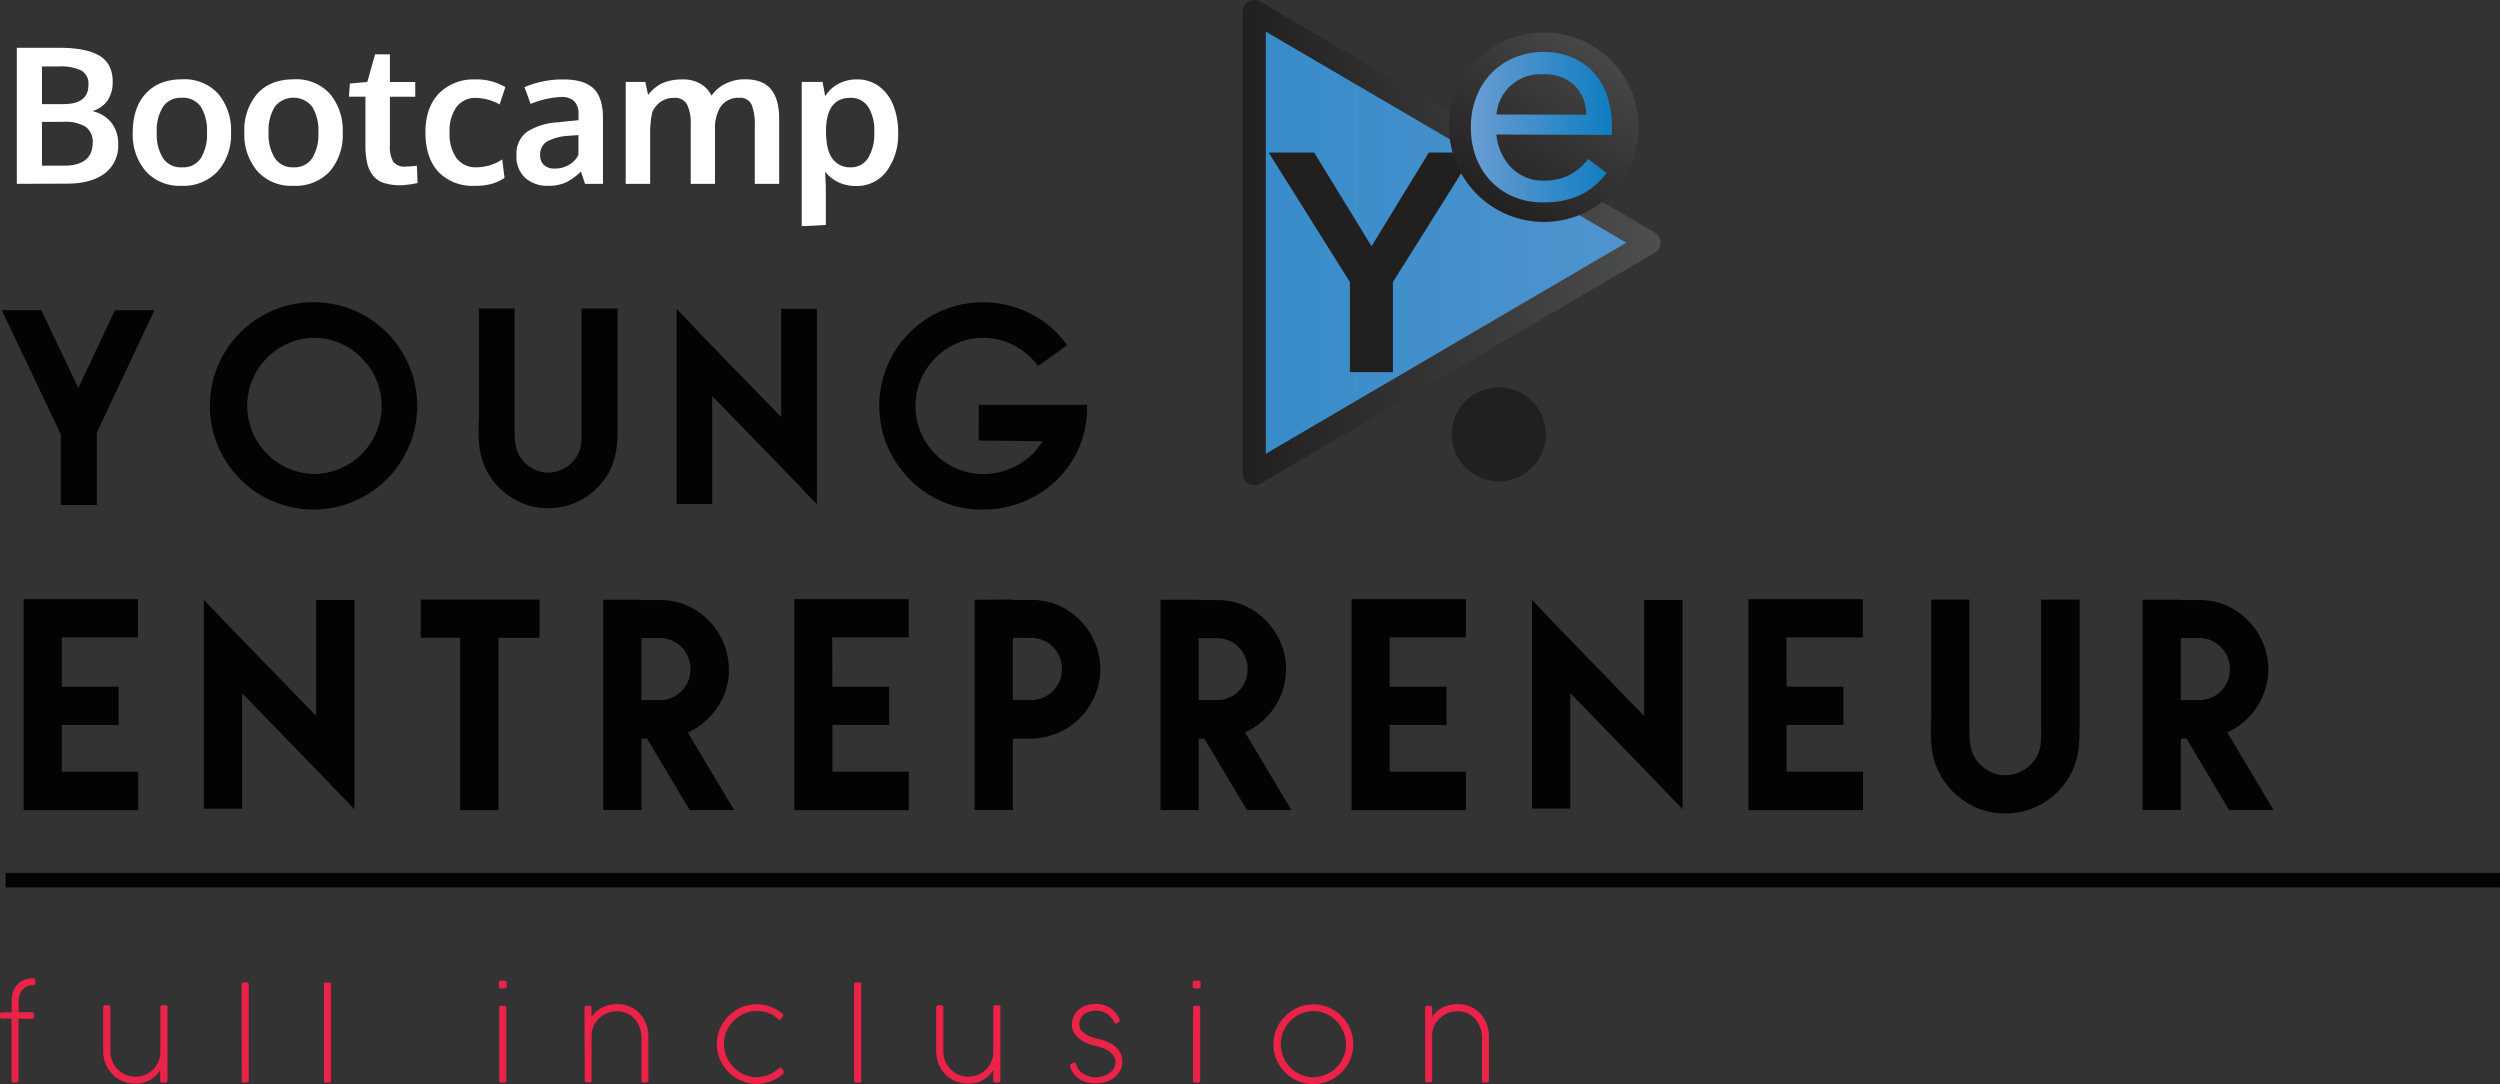 <svg xmlns="http://www.w3.org/2000/svg" xmlns:xlink="http://www.w3.org/1999/xlink" viewBox="0 0 523 226.8"><rect x="0" y="0" width="523" height="226.8" fill="#333333" stroke="none"/><defs><style>.cls-1{fill:#ed2249;}.cls-2{fill:#030303;}.cls-3{fill:#fff;}.cls-4{fill:url(#linear-gradient);}.cls-5{fill:url(#linear-gradient-2);}.cls-6{fill:url(#linear-gradient-3);}.cls-7{fill:url(#linear-gradient-4);}.cls-8{fill:url(#linear-gradient-5);}.cls-9{fill:url(#linear-gradient-6);}</style><linearGradient id="linear-gradient" x1="347.41" y1="50.77" x2="259.98" y2="50.77" gradientUnits="userSpaceOnUse"><stop offset="0" stop-color="#4d4e4e"/><stop offset="1" stop-color="#221f1f"/></linearGradient><linearGradient id="linear-gradient-2" x1="424.12" y1="50.77" x2="133.17" y2="50.77" gradientUnits="userSpaceOnUse"><stop offset="0" stop-color="#6a9dd3"/><stop offset="1" stop-color="#0e7dc1"/></linearGradient><linearGradient id="linear-gradient-3" x1="313.54" y1="212.14" x2="313.54" y2="134.19" xlink:href="#linear-gradient"/><linearGradient id="linear-gradient-4" x1="286.88" y1="212.14" x2="286.88" y2="134.19" xlink:href="#linear-gradient"/><linearGradient id="linear-gradient-5" x1="338.3" y1="4.62" x2="310.99" y2="43.83" xlink:href="#linear-gradient"/><linearGradient id="linear-gradient-6" x1="307.69" y1="26.62" x2="337.21" y2="26.62" xlink:href="#linear-gradient-2"/></defs><title>Title</title><g id="Layer_2" data-name="Layer 2"><g id="Full_Inclusion" data-name="Full Inclusion"><path class="cls-1" d="M6.63,211.73a.47.47,0,0,1,.33.1.42.42,0,0,1,.13.34v.41A.49.49,0,0,1,7,213a.43.43,0,0,1-.33.12H3.87V226a.42.42,0,0,1-.13.35.44.44,0,0,1-.32.12H2.83c-.28,0-.41-.16-.41-.47V213.07h-2A.43.43,0,0,1,.13,213a.49.49,0,0,1-.13-.37v-.41a.42.42,0,0,1,.13-.34.47.47,0,0,1,.33-.1h2v-2.56a4.92,4.92,0,0,1,.33-1.88,4.41,4.41,0,0,1,.93-1.45,3.88,3.88,0,0,1,1.41-.92,4.65,4.65,0,0,1,1.77-.33.49.49,0,0,1,.36.13.5.5,0,0,1,.14.35v.54a.37.37,0,0,1-.14.32.42.42,0,0,1-.31.11,3.27,3.27,0,0,0-1.19.22,2.59,2.59,0,0,0-1,.68,3.34,3.34,0,0,0-.64,1.13,5.23,5.23,0,0,0-.24,1.63v2Z"/><path class="cls-1" d="M33.51,224.67l0-.79a7.25,7.25,0,0,1-.95,1.17,5.94,5.94,0,0,1-1.18.88,5.79,5.79,0,0,1-1.41.57,7,7,0,0,1-4.36-.34,6.42,6.42,0,0,1-2.12-1.44,6.57,6.57,0,0,1-1.39-2.16,6.82,6.82,0,0,1-.5-2.64v-9.07a.51.51,0,0,1,.14-.41.49.49,0,0,1,.38-.15h.48a.48.48,0,0,1,.39.13.76.76,0,0,1,.1.42V220a5.49,5.49,0,0,0,1.46,3.63,5.07,5.07,0,0,0,3.86,1.61,5,5,0,0,0,1.91-.37,5.17,5.17,0,0,0,2.77-2.65,5.17,5.17,0,0,0,.46-2V210.7a.36.36,0,0,1,.4-.41h.66a.37.37,0,0,1,.42.41v15.23c0,.36-.15.54-.47.54H34c-.33,0-.49-.15-.49-.46Z"/><path class="cls-1" d="M50.54,205.94a.36.36,0,0,1,.41-.4h.66c.28,0,.42.13.42.4v20.14c0,.26-.13.39-.41.39H51q-.42,0-.42-.39Z"/><path class="cls-1" d="M67.77,205.94a.36.36,0,0,1,.41-.4h.66c.28,0,.42.13.42.4v20.14c0,.26-.13.39-.41.39h-.66q-.42,0-.42-.39Z"/><path class="cls-1" d="M104.35,205.73a1.09,1.09,0,0,1,.07-.39.36.36,0,0,1,.29-.18h.92c.17,0,.27.08.31.19a1,1,0,0,1,.06.38v.49a.65.65,0,0,1-.12.47.72.72,0,0,1-.46.1H105a.9.9,0,0,1-.47-.09.36.36,0,0,1-.14-.32Zm.08,5.1a.36.36,0,0,1,.4-.41h.68c.27,0,.4.13.4.41v15.23c0,.27-.13.41-.39.41h-.66c-.29,0-.43-.14-.43-.41Z"/><path class="cls-1" d="M122.27,210.89a.45.45,0,0,1,.14-.35.49.49,0,0,1,.34-.12h.52a.45.45,0,0,1,.35.13.56.56,0,0,1,.12.34v1.87A5.59,5.59,0,0,1,125,211.4a6.31,6.31,0,0,1,1.41-.82,5.92,5.92,0,0,1,1.43-.41,8.69,8.69,0,0,1,1.3-.1,6.42,6.42,0,0,1,2.66.53,6,6,0,0,1,2.06,1.46,6.51,6.51,0,0,1,1.32,2.16,7.34,7.34,0,0,1,.47,2.62v9.07a.55.55,0,0,1-.14.42.49.49,0,0,1-.36.14h-.47a.5.5,0,0,1-.39-.13.67.67,0,0,1-.1-.42v-9.11a6.22,6.22,0,0,0-.4-1.94,5.28,5.28,0,0,0-1-1.68,4.83,4.83,0,0,0-3.73-1.64,5.31,5.31,0,0,0-1.92.36,5.4,5.4,0,0,0-1.67,1,5.16,5.16,0,0,0-1.2,1.56,4.71,4.71,0,0,0-.5,2v9.55c0,.27-.13.41-.38.41h-.67a.36.36,0,0,1-.4-.41v-3.51a.49.49,0,0,1,0-.15Z"/><path class="cls-1" d="M163.26,213.34l-.06.07a.18.18,0,0,1-.11,0,.44.44,0,0,1-.24-.14c-.1-.1-.26-.25-.49-.44a4.57,4.57,0,0,0-.89-.59,6.14,6.14,0,0,0-1.35-.52,6.85,6.85,0,0,0-1.86-.23,6.36,6.36,0,0,0-2.58.55,7.21,7.21,0,0,0-3.67,3.68,6.7,6.7,0,0,0,0,5.34,7,7,0,0,0,1.46,2.21,7.18,7.18,0,0,0,2.15,1.5,6.08,6.08,0,0,0,2.6.56,6.92,6.92,0,0,0,1.24-.1,5.89,5.89,0,0,0,1.08-.28,6.38,6.38,0,0,0,.95-.44c.3-.17.59-.36.88-.56l.22-.17.27-.2.24-.17a.4.4,0,0,1,.19-.07.38.38,0,0,1,.26.15,4.55,4.55,0,0,1,.31.47.54.54,0,0,1,.1.26s0,.06-.06.1a.22.22,0,0,1,.06.13,3.35,3.35,0,0,1-.82.74,8.43,8.43,0,0,1-2.21,1.14,7.52,7.52,0,0,1-2.61.42,8,8,0,0,1-2.19-.29,8.18,8.18,0,0,1-2-.85,8.54,8.54,0,0,1-1.69-1.3,8.2,8.2,0,0,1-1.32-1.69,8.38,8.38,0,0,1-.86-2,8.25,8.25,0,0,1,0-4.41,8.28,8.28,0,0,1,.86-2,7.65,7.65,0,0,1,1.32-1.68,8.43,8.43,0,0,1,3.68-2.16,8.45,8.45,0,0,1,2.19-.3,7.38,7.38,0,0,1,1.49.15,9.49,9.49,0,0,1,1.41.4,8.59,8.59,0,0,1,1.26.6,9.25,9.25,0,0,1,1.1.76h0l0,0a2,2,0,0,1,.21.19.26.26,0,0,1,.09.22.53.53,0,0,1-.16.32Z"/><path class="cls-1" d="M178.68,205.94a.36.36,0,0,1,.41-.4h.66c.28,0,.42.13.42.4v20.14c0,.26-.13.39-.41.39h-.66q-.42,0-.42-.39Z"/><path class="cls-1" d="M207.76,224.67l0-.79a7.25,7.25,0,0,1-.95,1.17,5.94,5.94,0,0,1-1.18.88,5.63,5.63,0,0,1-1.41.57,7,7,0,0,1-4.36-.34,6.42,6.42,0,0,1-2.12-1.44,6.74,6.74,0,0,1-1.39-2.16,7,7,0,0,1-.5-2.64v-9.07a.55.55,0,0,1,.14-.41.49.49,0,0,1,.38-.15h.48a.48.48,0,0,1,.39.13.69.69,0,0,1,.1.42V220a5.44,5.44,0,0,0,1.47,3.63,5.16,5.16,0,0,0,1.66,1.18,5.25,5.25,0,0,0,2.19.43,5,5,0,0,0,1.91-.37,5.17,5.17,0,0,0,2.77-2.65,5.17,5.17,0,0,0,.46-2V210.7a.36.36,0,0,1,.4-.41h.67a.37.37,0,0,1,.42.41v15.23q0,.54-.48.54h-.51c-.34,0-.5-.15-.5-.46Z"/><path class="cls-1" d="M223.84,223.12c0-.05,0-.08,0-.12s0-.08,0-.11a.3.3,0,0,1,.09-.24.74.74,0,0,1,.23-.14l.49-.22.1,0h.09a.22.22,0,0,1,.18.11q.08.12.15.27c0,.11.08.22.11.35a1.92,1.92,0,0,0,.14.32,2.56,2.56,0,0,0,.7.91,4.26,4.26,0,0,0,1,.63,4.93,4.93,0,0,0,1.08.37,4.84,4.84,0,0,0,1,.12,5.87,5.87,0,0,0,1.29-.17,5.3,5.3,0,0,0,1.35-.54,3.59,3.59,0,0,0,1.06-1,2.53,2.53,0,0,0,.43-1.47,2.27,2.27,0,0,0-.39-1.33,3.29,3.29,0,0,0-1-1,6,6,0,0,0-1.35-.65,14.35,14.35,0,0,0-1.48-.42,11.44,11.44,0,0,1-1.82-.61,6.76,6.76,0,0,1-1.55-.92,4.51,4.51,0,0,1-1.08-1.24,3.23,3.23,0,0,1-.4-1.59,4.4,4.4,0,0,1,.36-1.81,4,4,0,0,1,1-1.39,4.56,4.56,0,0,1,1.59-.89,6.6,6.6,0,0,1,2.06-.31,5.77,5.77,0,0,1,1.7.24,4.69,4.69,0,0,1,1.39.66,4.49,4.49,0,0,1,1.08,1,6.29,6.29,0,0,1,.77,1.37l0,0a.41.41,0,0,1,.08.19.34.34,0,0,1-.1.22,1.29,1.29,0,0,1-.25.2,1.16,1.16,0,0,1-.27.14.76.76,0,0,1-.21.05.41.41,0,0,1-.21-.05.47.47,0,0,1-.14-.14.9.9,0,0,1-.11-.22l-.14-.29a4.35,4.35,0,0,0-1.43-1.4,4,4,0,0,0-2.16-.55,5.11,5.11,0,0,0-1.31.17,3.43,3.43,0,0,0-1.12.54,2.75,2.75,0,0,0-.77.92,2.67,2.67,0,0,0-.29,1.29,1.83,1.83,0,0,0,.38,1.13,3.76,3.76,0,0,0,1,.86,6.46,6.46,0,0,0,1.21.59,9,9,0,0,0,1.18.36l.13,0h0a12,12,0,0,1,2.1.69,6.65,6.65,0,0,1,1.63,1,4.3,4.3,0,0,1,1,1.34,3.94,3.94,0,0,1,.37,1.71,4,4,0,0,1-.46,1.95,4.42,4.42,0,0,1-1.24,1.45,5.85,5.85,0,0,1-1.8.9,7.19,7.19,0,0,1-2.14.31,6.68,6.68,0,0,1-1.8-.24,5.47,5.47,0,0,1-1.57-.71,4.94,4.94,0,0,1-1.21-1.16A4.44,4.44,0,0,1,223.84,223.12Z"/><path class="cls-1" d="M249.52,205.73a.91.91,0,0,1,.07-.39.32.32,0,0,1,.28-.18h.92c.17,0,.27.08.31.19a1,1,0,0,1,.06.38v.49c0,.24,0,.4-.12.47a.72.72,0,0,1-.46.1h-.46a.9.9,0,0,1-.47-.09.36.36,0,0,1-.13-.32Zm.07,5.1a.36.36,0,0,1,.4-.41h.68a.36.36,0,0,1,.41.41v15.23a.36.36,0,0,1-.4.41H250c-.29,0-.43-.14-.43-.41Z"/><path class="cls-1" d="M266.41,218.45a8.46,8.46,0,0,1,.3-2.2,8.25,8.25,0,0,1,.85-2,7.91,7.91,0,0,1,1.31-1.68,8.33,8.33,0,0,1,3.67-2.16,8.25,8.25,0,0,1,4.41,0,8.11,8.11,0,0,1,2,.85,8.29,8.29,0,0,1,1.7,1.31,7.91,7.91,0,0,1,1.31,1.68,8.25,8.25,0,0,1,.85,2,8.05,8.05,0,0,1,.29,2.2,8.07,8.07,0,0,1-1.14,4.21,8.51,8.51,0,0,1-1.31,1.69,8.66,8.66,0,0,1-1.7,1.31,8.49,8.49,0,0,1-2,.84,8.25,8.25,0,0,1-4.41,0,8.45,8.45,0,0,1-5-3.84,8.18,8.18,0,0,1-.85-2A8.56,8.56,0,0,1,266.41,218.45Zm1.53,0a6.61,6.61,0,0,0,.24,1.79,7,7,0,0,0,.68,1.64,7.18,7.18,0,0,0,1.05,1.41,6.44,6.44,0,0,0,1.37,1.09,6.91,6.91,0,0,0,1.62.72,6.24,6.24,0,0,0,1.79.25,6.59,6.59,0,0,0,2.66-.54,6.91,6.91,0,0,0,2.19-1.47,7,7,0,0,0,1.49-2.18,6.81,6.81,0,0,0,0-5.34,7.24,7.24,0,0,0-1.45-2.21,6.87,6.87,0,0,0-2.16-1.52,6.28,6.28,0,0,0-2.65-.57,6.54,6.54,0,0,0-2.66.56,6.74,6.74,0,0,0-2.18,1.5,7.39,7.39,0,0,0-1.46,2.21A6.66,6.66,0,0,0,267.94,218.45Z"/><path class="cls-1" d="M298.14,210.89a.45.45,0,0,1,.14-.35.49.49,0,0,1,.34-.12h.52a.46.46,0,0,1,.35.13.56.56,0,0,1,.12.34v1.87a5.59,5.59,0,0,1,1.23-1.36,6.48,6.48,0,0,1,1.4-.82,6.13,6.13,0,0,1,1.44-.41,8.69,8.69,0,0,1,1.3-.1,6.42,6.42,0,0,1,2.66.53,6,6,0,0,1,2.06,1.46,6.85,6.85,0,0,1,1.32,2.16,7.34,7.34,0,0,1,.47,2.62v9.07a.59.59,0,0,1-.14.42.51.51,0,0,1-.36.14h-.47a.49.49,0,0,1-.39-.13.67.67,0,0,1-.1-.42v-9.11a6.22,6.22,0,0,0-.4-1.94,5.28,5.28,0,0,0-1-1.68,4.83,4.83,0,0,0-3.74-1.64,5.26,5.26,0,0,0-1.91.36,5.4,5.4,0,0,0-1.67,1,5,5,0,0,0-1.2,1.56,4.71,4.71,0,0,0-.5,2v9.55c0,.27-.13.41-.39.41h-.66a.36.36,0,0,1-.4-.41v-3.51a.49.49,0,0,1,0-.15Z"/><path class="cls-2" d="M20.25,90.53v15.12H12.73V90.89L.38,64.9H8.64l7.74,16.28L24.05,64.9h8.26Zm0,0L32.31,64.9Z"/><path class="cls-2" d="M80.93,69.57a21.69,21.69,0,1,1-30.68,30.67A21.69,21.69,0,1,1,80.93,69.57ZM65.6,70.66a14.25,14.25,0,0,0,0,28.49A14.22,14.22,0,0,0,79.84,84.91a14.19,14.19,0,0,0-4.17-10A14,14,0,0,0,65.6,70.66Z"/><path class="cls-2" d="M107.65,64.53V88.41c0,2.34-.07,4.68.73,6.36a7.05,7.05,0,0,0,2.63,3,6.65,6.65,0,0,0,7.09.15,6.8,6.8,0,0,0,2.63-2.56c1.1-1.75.94-4.16.94-6.57V64.53h7.53V88.78c0,3.43,0,6.86-2,10.37a14.83,14.83,0,0,1-5.33,5.26,14,14,0,0,1-7.16,1.9,13.69,13.69,0,0,1-7.75-2.27A14.22,14.22,0,0,1,101.59,98c-1.61-3.29-1.46-6.5-1.46-9.64a14.14,14.14,0,0,0,.07-1.68V64.53Zm0,0h0Z"/><path class="cls-2" d="M170.89,64.6v40.9l-6.5-6.79L149,82.86v22.57h-7.45V64.6L148,71.39l15.42,15.85V64.6Zm-7.45,0h0Z"/><path class="cls-2" d="M204.76,84.69h22.65v.07a21,21,0,0,1-6,15.34,22.16,22.16,0,0,1-15.78,6.5,20.86,20.86,0,0,1-15.34-6.36,21.69,21.69,0,0,1,0-30.67,21.78,21.78,0,0,1,25.2-4,20.68,20.68,0,0,1,7.74,6.64l-6.06,4.39a14.54,14.54,0,0,0-5-4.31,13.52,13.52,0,0,0-6.5-1.61,13.94,13.94,0,0,0-10,4.24,14.21,14.21,0,0,0,10,24.25,14.81,14.81,0,0,0,10.45-4.31,16.13,16.13,0,0,0,2-2.56l-13.37-.14Zm0,0v0Z"/><path class="cls-2" d="M12.92,143.65H24.81v8H12.92v9.78h16v8.05H4.94V125.35H28.87v8H12.92Zm0-10.32v0Z"/><path class="cls-2" d="M74.15,125.5v43.81l-7-7.28-16.5-17v24.16h-8V125.5l7,7.28,16.5,17V125.5Zm-8,0h0Z"/><path class="cls-2" d="M88,125.43h24.88v8h-8.61v36.05h-8V133.41H88Zm0,0v0Z"/><path class="cls-2" d="M153.58,169.46h-9.3l-8.92-14.94h-1.17v14.94h-8v-44h8v.07h3.75a14.08,14.08,0,0,1,10.25,4.22,14.74,14.74,0,0,1,4.3,10.25,14,14,0,0,1-4.3,10.25,14.14,14.14,0,0,1-4.3,3Zm-19.39-23h3.75a6.4,6.4,0,0,0,6.5-6.49,6.58,6.58,0,0,0-1.88-4.61,6.33,6.33,0,0,0-4.62-1.88h-3.75Z"/><path class="cls-2" d="M174.14,143.65H186v8H174.14v9.78h16v8.05H166.16V125.35H190.1v8h-16Zm0-10.32v0Z"/><path class="cls-2" d="M211.91,125.43v.07h3.76a14.07,14.07,0,0,1,10.24,4.22,14.74,14.74,0,0,1,4.3,10.25,14.68,14.68,0,0,1-14.54,14.55h-3.76v14.94h-8v-44Zm-8,0h0Zm8,8v13h3.76a6.4,6.4,0,0,0,6.49-6.49,6.58,6.58,0,0,0-1.88-4.61,6.32,6.32,0,0,0-4.61-1.88Z"/><path class="cls-2" d="M270.16,169.46h-9.3l-8.92-14.94h-1.17v14.94h-8v-44h8v.07h3.75a14,14,0,0,1,10.24,4.22A14.75,14.75,0,0,1,269.07,140a14.68,14.68,0,0,1-8.6,13.22Zm-19.39-23h3.75A6.39,6.39,0,0,0,261,140a6.61,6.61,0,0,0-1.87-4.61,6.33,6.33,0,0,0-4.62-1.88h-3.75Z"/><path class="cls-2" d="M290.72,143.65h11.89v8H290.72v9.78h15.95v8.05H282.74V125.35h23.93v8H290.72Zm0-10.32v0Z"/><path class="cls-2" d="M352,125.5v43.81L345,162l-16.5-17v24.16h-8V125.5l6.95,7.28,16.51,17V125.5Zm-8,0h0Z"/><path class="cls-2" d="M373.75,143.65h11.89v8H373.75v9.78h16v8.05H365.77V125.35h23.94v8h-16Zm0-10.32v0Z"/><path class="cls-2" d="M412,125.43V151c0,2.5-.07,5,.78,6.81a7.56,7.56,0,0,0,2.82,3.21,7.19,7.19,0,0,0,7.59.15,7.36,7.36,0,0,0,2.81-2.73c1.18-1.88,1-4.46,1-7v-26h8.06v26c0,3.67,0,7.35-2.19,11.1a15.79,15.79,0,0,1-5.71,5.63,15,15,0,0,1-7.67,2,14.63,14.63,0,0,1-8.29-2.42,15.27,15.27,0,0,1-5.71-6.49c-1.72-3.52-1.56-7-1.56-10.33a16.09,16.09,0,0,0,.07-1.79v-23.7Zm0,0h0Z"/><path class="cls-2" d="M475.64,169.46h-9.31l-8.91-14.94h-1.18v14.94h-8v-44h8v.07H460a14.07,14.07,0,0,1,10.24,4.22,14.74,14.74,0,0,1,4.3,10.25,14.63,14.63,0,0,1-8.6,13.22Zm-19.4-23H460a6.4,6.4,0,0,0,6.49-6.49,6.58,6.58,0,0,0-1.88-4.61,6.32,6.32,0,0,0-4.61-1.88h-3.76Z"/><rect class="cls-2" x="1.18" y="182.61" width="521.82" height="3.04"/><path class="cls-3" d="M3.52,38.46V10h8.87c3.76,0,6.57.55,8.41,1.65s2.78,2.93,2.78,5.49a9.87,9.87,0,0,1-.08,1.22,6.73,6.73,0,0,1-.35,1.37,5.55,5.55,0,0,1-.72,1.39,5.73,5.73,0,0,1-1.24,1.21,6.22,6.22,0,0,1-1.86.92,7,7,0,0,1,4,2.45,7.11,7.11,0,0,1,1.39,4.47,7.17,7.17,0,0,1-2.84,6.13c-1.89,1.41-4.52,2.12-7.87,2.12ZM8.78,21.78h4.5q5.22,0,5.22-4A3.17,3.17,0,0,0,17,14.74a10.23,10.23,0,0,0-4.78-.84H8.78Zm0,12.88h4.56q6,0,6.05-4.74a3.87,3.87,0,0,0-1.52-3.43,8.25,8.25,0,0,0-4.67-1H8.78Z"/><path class="cls-3" d="M37.93,38.87a9.45,9.45,0,0,1-7.45-3.07,11.71,11.71,0,0,1-2.71-8.07q0-5.16,2.71-8.14c1.81-2,4.37-3,7.66-3a9.51,9.51,0,0,1,7.48,3,11.73,11.73,0,0,1,2.71,8.08,11.6,11.6,0,0,1-2.74,8.12A9.82,9.82,0,0,1,37.93,38.87ZM38.07,35A4.4,4.4,0,0,0,42,33.12a9.47,9.47,0,0,0,1.3-5.39A9.45,9.45,0,0,0,42,22.32,4.48,4.48,0,0,0,38,20.46a4.43,4.43,0,0,0-3.89,1.87,9.35,9.35,0,0,0-1.31,5.42,9.26,9.26,0,0,0,1.32,5.37A4.46,4.46,0,0,0,38.07,35Z"/><path class="cls-3" d="M61.29,38.87a9.45,9.45,0,0,1-7.45-3.07,11.71,11.71,0,0,1-2.72-8.07,11.64,11.64,0,0,1,2.72-8.14q2.71-3,7.66-3a9.51,9.51,0,0,1,7.48,3,11.73,11.73,0,0,1,2.71,8.08A11.65,11.65,0,0,1,69,35.85,9.82,9.82,0,0,1,61.29,38.87ZM61.42,35a4.39,4.39,0,0,0,3.88-1.89,9.39,9.39,0,0,0,1.3-5.39,9.38,9.38,0,0,0-1.3-5.41,5,5,0,0,0-7.8,0,9.35,9.35,0,0,0-1.31,5.42,9.26,9.26,0,0,0,1.32,5.37A4.44,4.44,0,0,0,61.42,35Z"/><path class="cls-3" d="M83.82,38.75a11,11,0,0,1-3.62-.51,4.8,4.8,0,0,1-2.26-1.62A6.89,6.89,0,0,1,76.79,34a17,17,0,0,1-.34-3.72V20.22H73l.19-2.75,3.65-.33,1.63-5.78,3.1,0v5.8h5.3v3.08h-5.3V30.39a6.31,6.31,0,0,0,.7,3.45,2.89,2.89,0,0,0,2.58,1,15.6,15.6,0,0,0,2.37-.19l.13,3.64-.47.09-.84.16-1,.12C84.57,38.73,84.18,38.75,83.82,38.75Z"/><path class="cls-3" d="M99.36,38.87A9.9,9.9,0,0,1,91.75,36Q89,33.05,89,27.63c0-3.49,1-6.2,2.86-8.12a10.13,10.13,0,0,1,7.54-2.89,11.66,11.66,0,0,1,6.32,1.61l-1.2,3.62a10.77,10.77,0,0,0-4.91-1.37,4.92,4.92,0,0,0-4.06,1.84,8.4,8.4,0,0,0-1.49,5.37,8.61,8.61,0,0,0,1.47,5.43A5,5,0,0,0,99.69,35a9.83,9.83,0,0,0,5.37-1.65l.49,3.86a9.61,9.61,0,0,1-2.77,1.28A13.19,13.19,0,0,1,99.36,38.87Z"/><path class="cls-3" d="M114.69,38.87a6.94,6.94,0,0,1-4.8-1.64,6,6,0,0,1-1.84-4.73,5.68,5.68,0,0,1,2.18-4.91,13.19,13.19,0,0,1,6.55-2l1.3-.16,1.57-.15,1.38-.14V24a3.84,3.84,0,0,0-.89-2.82,3.73,3.73,0,0,0-2.72-.89A18.81,18.81,0,0,0,111,21.74s-.22-.63-.64-1.77-.62-1.72-.64-1.74a20.41,20.41,0,0,1,8.15-1.61q4.3,0,6.27,1.87t2,6.06V38.46h-3.76c0-.05-.15-.49-.43-1.3s-.4-1.25-.4-1.3a12.09,12.09,0,0,1-3.12,2.28A8.55,8.55,0,0,1,114.69,38.87Zm1.38-3.61a5.49,5.49,0,0,0,3.07-.85,4.9,4.9,0,0,0,1.87-2V28.26l-1,.07-1,.08a10.65,10.65,0,0,0-4.52,1.16A3.14,3.14,0,0,0,113,32.45a2.68,2.68,0,0,0,.8,2.08A3.21,3.21,0,0,0,116.07,35.26Z"/><path class="cls-3" d="M130.9,38.46V17.14H135l.58,2.72q.39-.49.75-.87a8.76,8.76,0,0,1,1-.85,6.74,6.74,0,0,1,1.34-.79,9.09,9.09,0,0,1,1.74-.52,11.16,11.16,0,0,1,2.22-.21,7.14,7.14,0,0,1,4.07,1,5.77,5.77,0,0,1,2.14,2.4,7.54,7.54,0,0,1,3-2.54,9,9,0,0,1,4.05-.89c2.45,0,4.24.69,5.39,2.07S163,22.13,163,24.84V38.46h-5.1V26.35a10.82,10.82,0,0,0-.69-4.51,2.65,2.65,0,0,0-2.63-1.38,4.41,4.41,0,0,0-4.26,2.67,9.25,9.25,0,0,0-.74,2.86V38.46h-5.08V26.12a9.16,9.16,0,0,0-.76-4.25A2.82,2.82,0,0,0,141,20.48a4.75,4.75,0,0,0-2.78.81,5.19,5.19,0,0,0-1.76,2.14,21.18,21.18,0,0,0-.45,4.69V38.46Z"/><path class="cls-3" d="M167.72,47.32V17.14h4.36l.55,3a7.11,7.11,0,0,1,2.78-2.61,8.07,8.07,0,0,1,3.87-.92,7.6,7.6,0,0,1,4.61,1.45,9.07,9.07,0,0,1,3,4,15,15,0,0,1,1,5.67,12.87,12.87,0,0,1-2.39,8.06,7.75,7.75,0,0,1-6.49,3.12,8.16,8.16,0,0,1-3.66-.81,7.93,7.93,0,0,1-2.74-2.18c.1,1.86.15,2.91.15,3.14v8ZM178,35a4.13,4.13,0,0,0,3.58-1.9,9.57,9.57,0,0,0,1.31-5.44,9.09,9.09,0,0,0-1.32-5.39,4.28,4.28,0,0,0-3.66-1.8q-5.06,0-5.11,6.86,0,4,1.31,5.81A4.46,4.46,0,0,0,178,35Z"/><path class="cls-4" d="M262.39,101.54a2.48,2.48,0,0,1-1.2-.32A2.43,2.43,0,0,1,260,99.13V2.41A2.41,2.41,0,0,1,263.61.33l82.6,48.35a2.41,2.41,0,0,1,0,4.17l-82.6,48.36A2.4,2.4,0,0,1,262.39,101.54Z"/><polygon class="cls-5" points="264.81 6.62 264.81 94.92 340.22 50.77 264.81 6.62"/><circle class="cls-6" cx="313.54" cy="90.86" r="9.84"/><path class="cls-7" d="M291.4,59V77.85h-9V59l-17-27.09h9.52l12,19.6,12-19.6h9.48Z"/><circle class="cls-8" cx="322.98" cy="26.61" r="19.82"/><path class="cls-9" d="M336.1,36.19a15.19,15.19,0,0,1-5.9,4.8,18.61,18.61,0,0,1-7.42,1.35,15.43,15.43,0,0,1-6.32-1.26,14.27,14.27,0,0,1-4.75-3.37,14.71,14.71,0,0,1-3-5,17.52,17.52,0,0,1-1-6.14,16.81,16.81,0,0,1,1.17-6.35,14.63,14.63,0,0,1,3.21-5A14.35,14.35,0,0,1,316.94,12a16,16,0,0,1,6.14-1.13A15.36,15.36,0,0,1,328.83,12a12.55,12.55,0,0,1,4.49,3.08A13.77,13.77,0,0,1,336.21,20a19.76,19.76,0,0,1,1,6.62v1.6l-24.16-.08A10.23,10.23,0,0,0,314,31.8,10.59,10.59,0,0,0,316,34.88,9.6,9.6,0,0,0,319,37a9,9,0,0,0,3.77.78,11.94,11.94,0,0,0,5.5-1.13,12.52,12.52,0,0,0,4-3.38ZM331.85,24a8.57,8.57,0,0,0-2.47-6.14,8.94,8.94,0,0,0-6.51-2.32,9.22,9.22,0,0,0-9.81,8.41Z"/></g></g></svg>